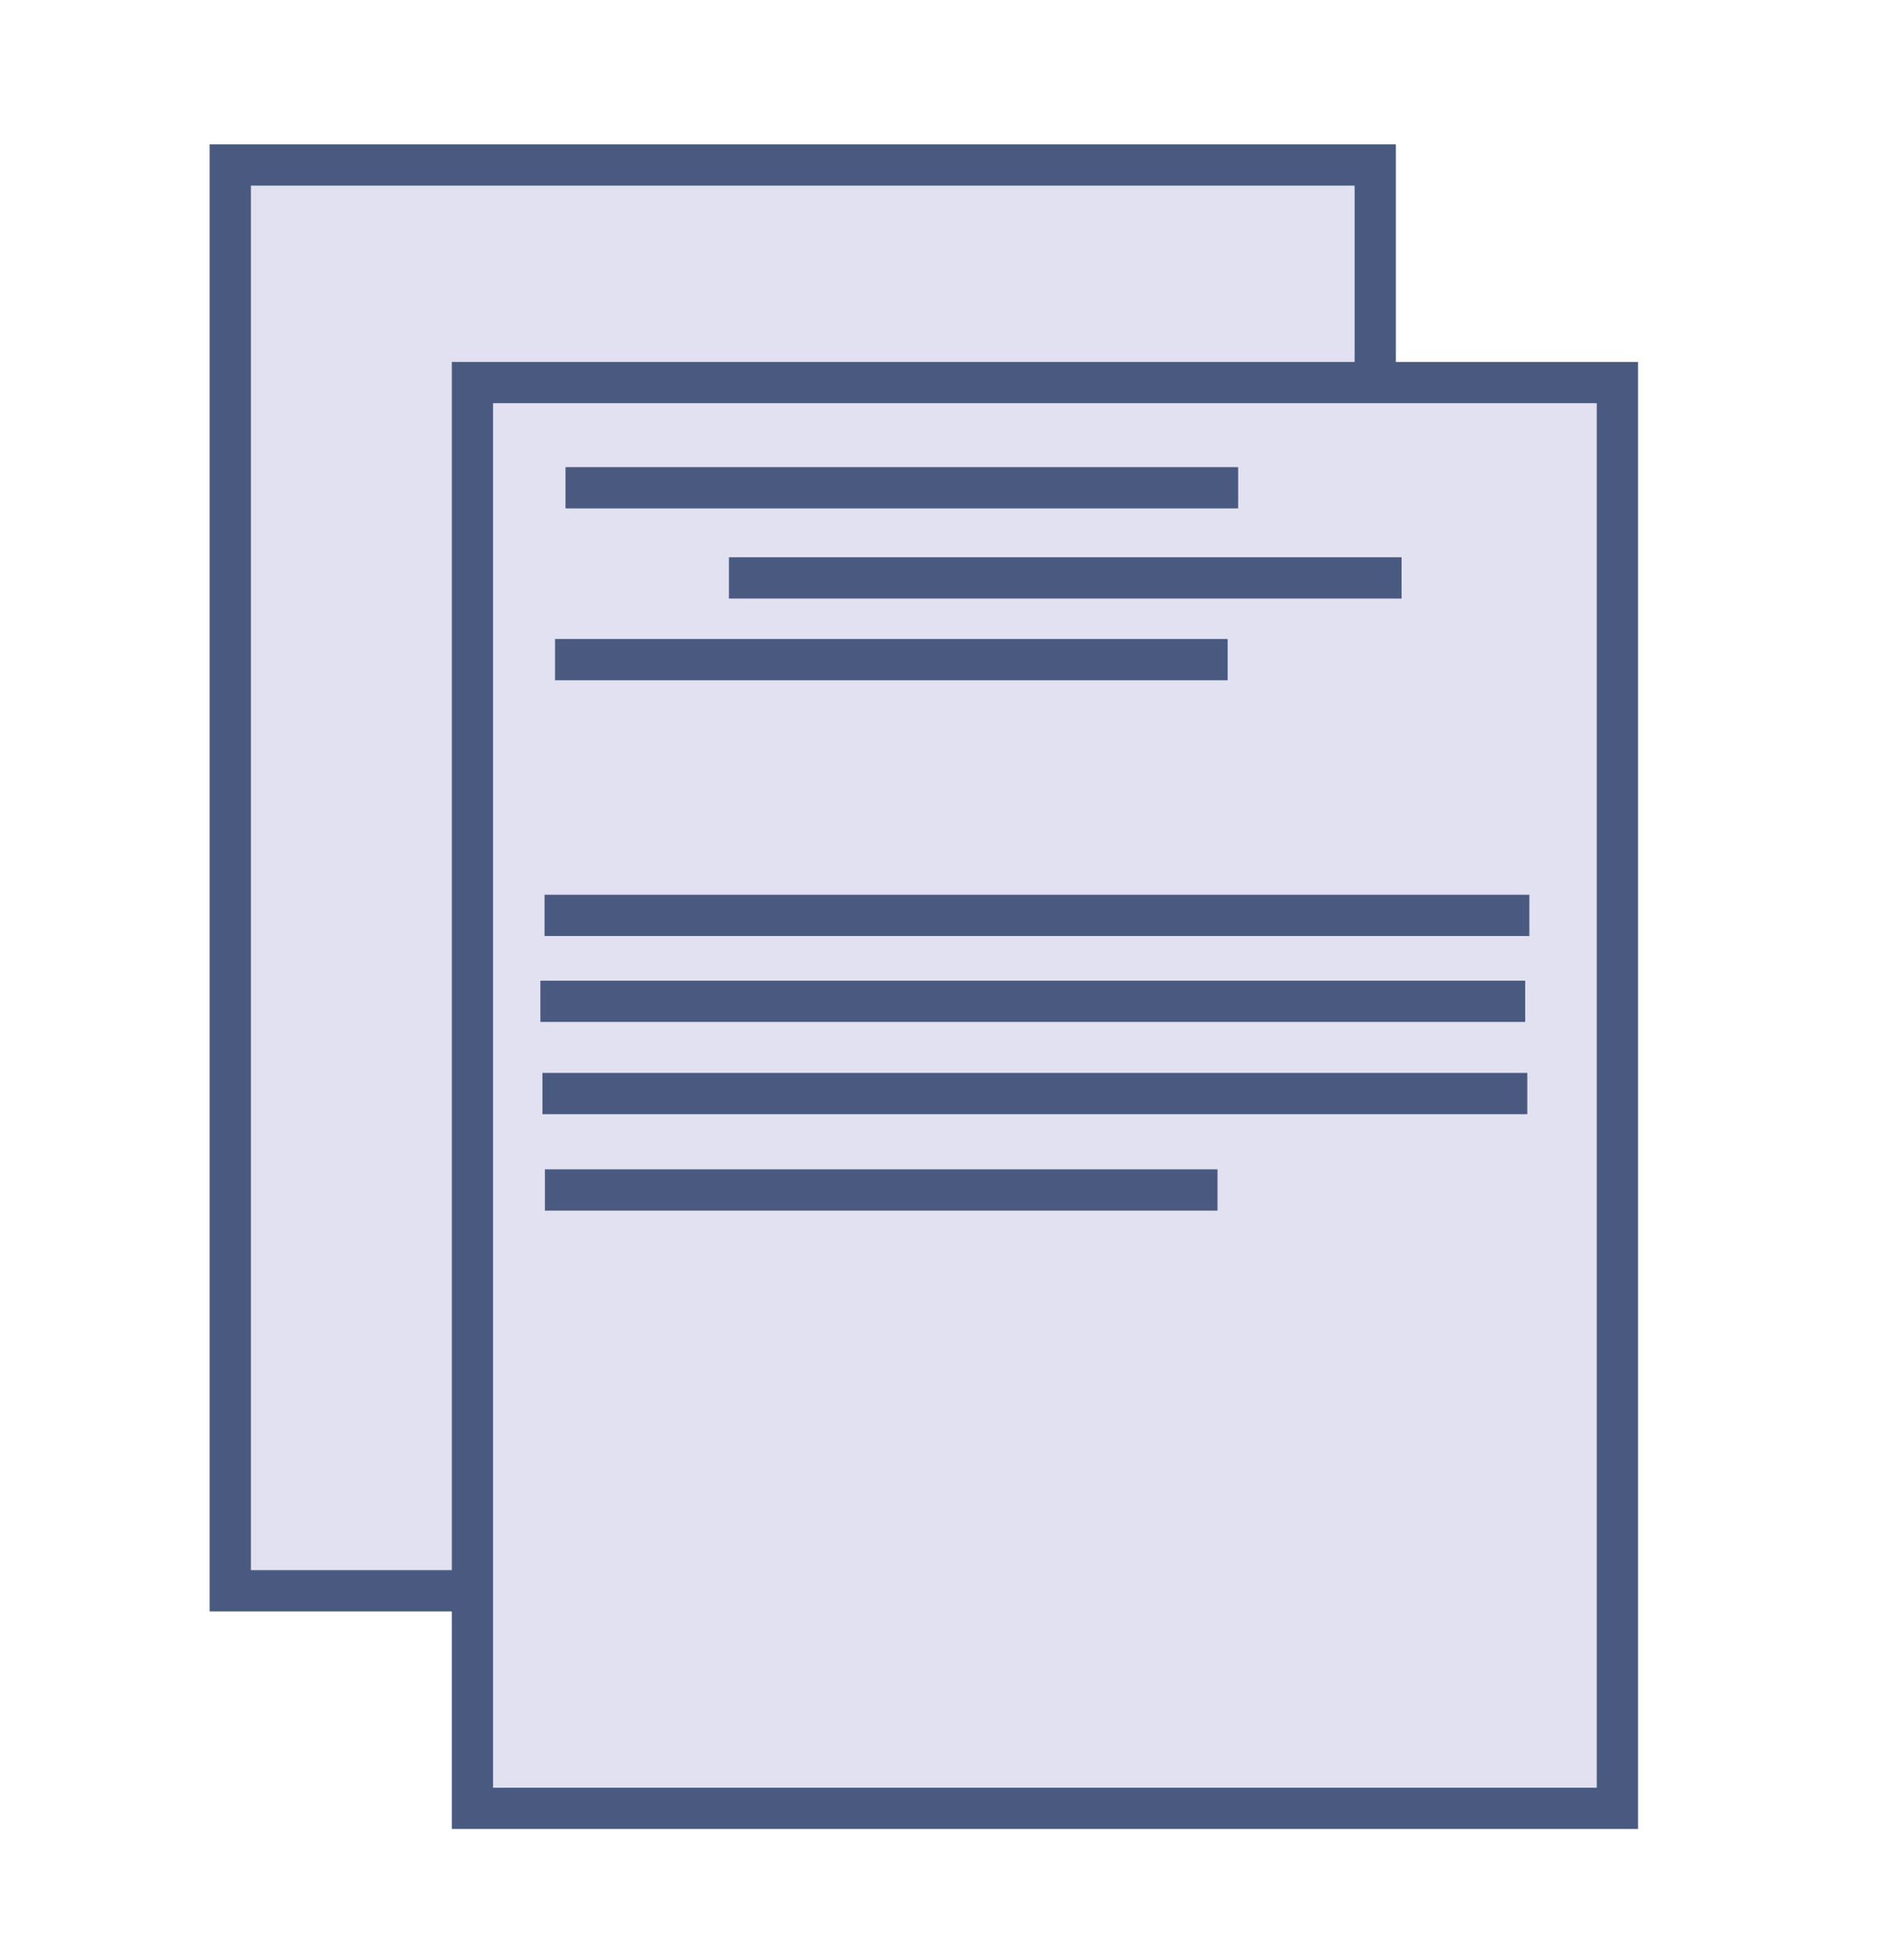 <svg xmlns="http://www.w3.org/2000/svg" viewBox="0 0 46 47.5">
    <g stroke="#4A597F" stroke-miterlimit="10">
        <path fill="#E1E1F1" d="M5.584 3.999h27.764v34.56H5.584z"/>
        <path fill="#E1E1F1" d="M11.456 9.273H39.22v34.56H11.456z"/>
        <path fill="none" d="M13.713 11.823h16.31m-12.347 2.185h16.31M13.214 28.844h16.309M13.459 15.989h16.31m-16.564 6.199h23.88m-23.981 2.083h23.88m-23.83 2.236h23.881"/>
    </g>
</svg>
